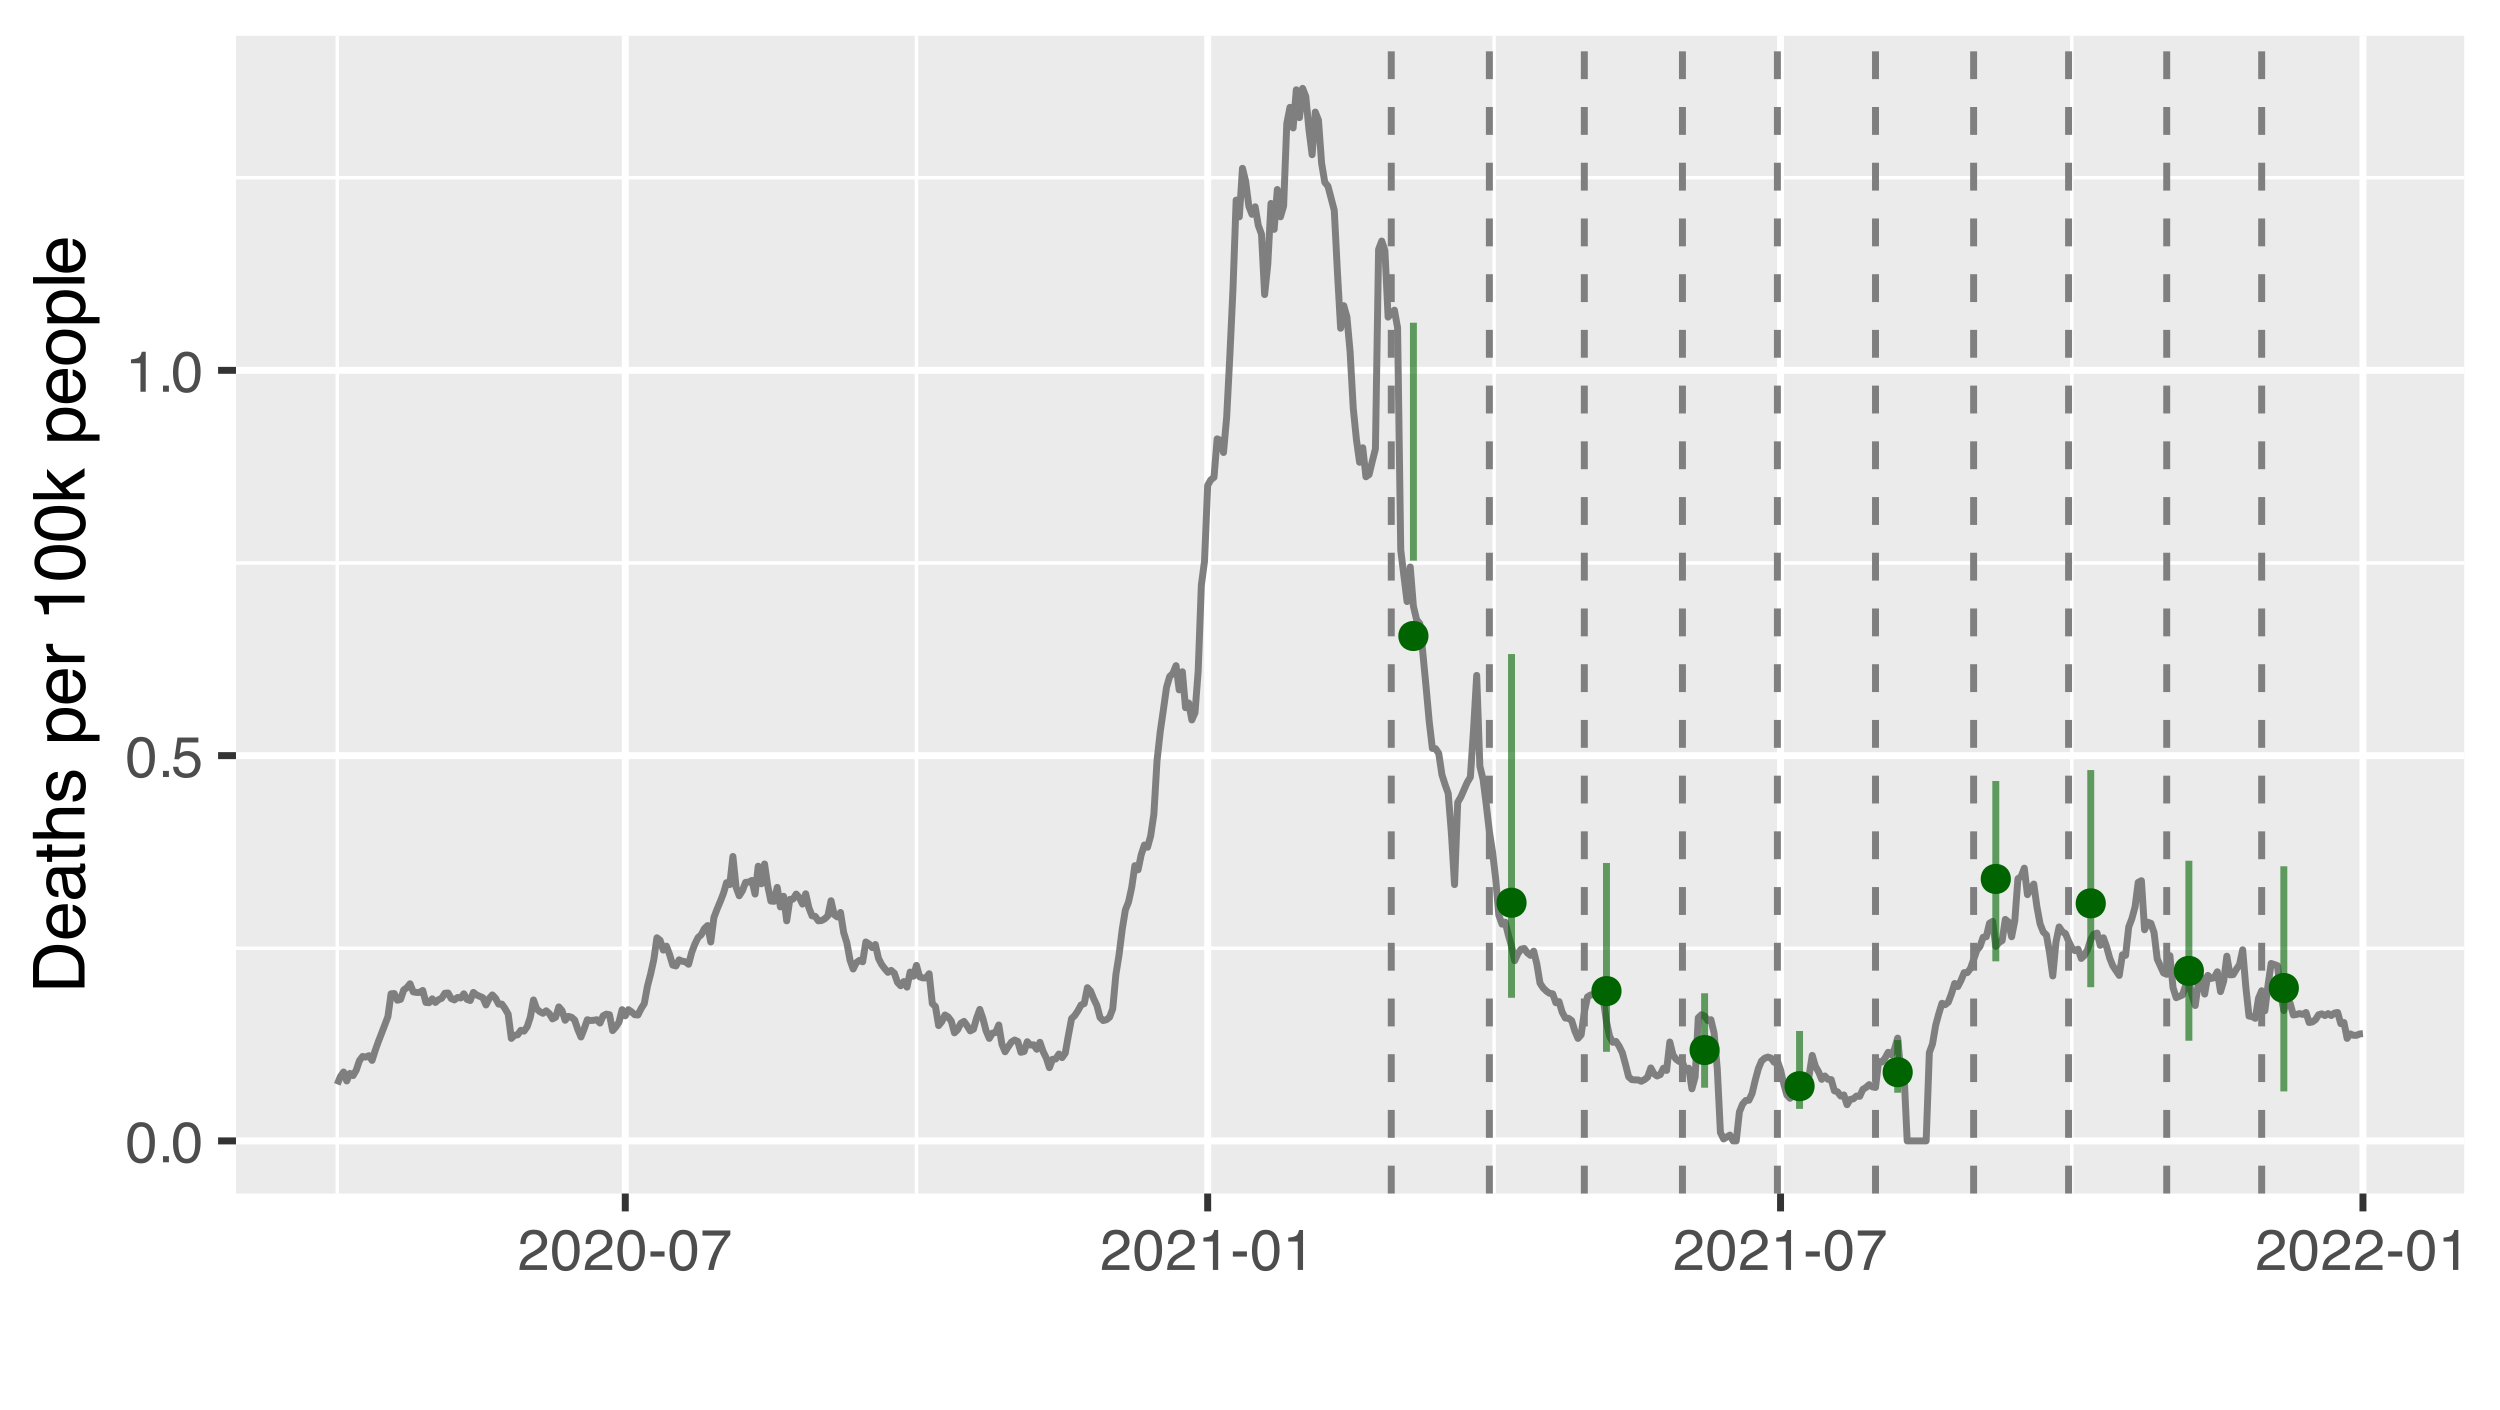 <?xml version="1.0" encoding="UTF-8"?>
<svg xmlns="http://www.w3.org/2000/svg" xmlns:xlink="http://www.w3.org/1999/xlink" width="383" height="216" viewBox="0 0 383 216">
<defs>
<g>
<g id="glyph-0-0">
<path d="M 0.281 0 L 0.281 -6.312 L 5.297 -6.312 L 5.297 0 Z M 4.5 -0.797 L 4.5 -5.516 L 1.078 -5.516 L 1.078 -0.797 Z M 4.5 -0.797 "/>
</g>
<g id="glyph-0-1">
<path d="M 2.375 -6.156 C 3.176 -6.156 3.754 -5.828 4.109 -5.172 C 4.379 -4.66 4.516 -3.961 4.516 -3.078 C 4.516 -2.242 4.391 -1.555 4.141 -1.016 C 3.785 -0.223 3.195 0.172 2.375 0.172 C 1.633 0.172 1.082 -0.148 0.719 -0.797 C 0.426 -1.328 0.281 -2.047 0.281 -2.953 C 0.281 -3.648 0.367 -4.25 0.547 -4.75 C 0.879 -5.688 1.488 -6.156 2.375 -6.156 Z M 2.375 -0.531 C 2.77 -0.531 3.086 -0.707 3.328 -1.062 C 3.566 -1.426 3.688 -2.086 3.688 -3.047 C 3.688 -3.754 3.598 -4.332 3.422 -4.781 C 3.254 -5.227 2.922 -5.453 2.422 -5.453 C 1.973 -5.453 1.641 -5.238 1.422 -4.812 C 1.211 -4.383 1.109 -3.754 1.109 -2.922 C 1.109 -2.297 1.176 -1.789 1.312 -1.406 C 1.52 -0.82 1.875 -0.531 2.375 -0.531 Z M 2.375 -0.531 "/>
</g>
<g id="glyph-0-2">
<path d="M 0.75 -0.938 L 1.656 -0.938 L 1.656 0 L 0.75 0 Z M 0.75 -0.938 "/>
</g>
<g id="glyph-0-3">
<path d="M 1.094 -1.562 C 1.133 -1.125 1.336 -0.82 1.703 -0.656 C 1.879 -0.57 2.094 -0.531 2.344 -0.531 C 2.801 -0.531 3.141 -0.676 3.359 -0.969 C 3.578 -1.258 3.688 -1.582 3.688 -1.938 C 3.688 -2.363 3.555 -2.691 3.297 -2.922 C 3.035 -3.16 2.719 -3.281 2.344 -3.281 C 2.082 -3.281 1.852 -3.227 1.656 -3.125 C 1.469 -3.02 1.305 -2.879 1.172 -2.703 L 0.5 -2.734 L 0.969 -6.047 L 4.172 -6.047 L 4.172 -5.297 L 1.562 -5.297 L 1.297 -3.594 C 1.43 -3.695 1.566 -3.773 1.703 -3.828 C 1.93 -3.93 2.195 -3.984 2.5 -3.984 C 3.062 -3.984 3.535 -3.801 3.922 -3.438 C 4.316 -3.07 4.516 -2.609 4.516 -2.047 C 4.516 -1.461 4.332 -0.945 3.969 -0.5 C 3.613 -0.062 3.047 0.156 2.266 0.156 C 1.754 0.156 1.305 0.016 0.922 -0.266 C 0.547 -0.547 0.332 -0.977 0.281 -1.562 Z M 1.094 -1.562 "/>
</g>
<g id="glyph-0-4">
<path d="M 0.844 -4.359 L 0.844 -4.953 C 1.395 -5.004 1.781 -5.094 2 -5.219 C 2.227 -5.344 2.395 -5.645 2.5 -6.125 L 3.109 -6.125 L 3.109 0 L 2.297 0 L 2.297 -4.359 Z M 0.844 -4.359 "/>
</g>
<g id="glyph-0-5">
<path d="M 0.281 0 C 0.301 -0.531 0.406 -0.988 0.594 -1.375 C 0.789 -1.77 1.164 -2.129 1.719 -2.453 L 2.547 -2.922 C 2.91 -3.141 3.164 -3.328 3.312 -3.484 C 3.551 -3.711 3.672 -3.984 3.672 -4.297 C 3.672 -4.648 3.562 -4.93 3.344 -5.141 C 3.133 -5.359 2.848 -5.469 2.484 -5.469 C 1.961 -5.469 1.598 -5.266 1.391 -4.859 C 1.285 -4.648 1.227 -4.352 1.219 -3.969 L 0.422 -3.969 C 0.43 -4.5 0.531 -4.938 0.719 -5.281 C 1.051 -5.875 1.645 -6.172 2.5 -6.172 C 3.195 -6.172 3.707 -5.977 4.031 -5.594 C 4.363 -5.219 4.531 -4.797 4.531 -4.328 C 4.531 -3.836 4.352 -3.414 4 -3.062 C 3.801 -2.863 3.441 -2.617 2.922 -2.328 L 2.344 -2 C 2.062 -1.844 1.836 -1.695 1.672 -1.562 C 1.391 -1.312 1.211 -1.035 1.141 -0.734 L 4.5 -0.734 L 4.5 0 Z M 0.281 0 "/>
</g>
<g id="glyph-0-6">
<path d="M 0.359 -2.844 L 2.516 -2.844 L 2.516 -2.047 L 0.359 -2.047 Z M 0.359 -2.844 "/>
</g>
<g id="glyph-0-7">
<path d="M 4.594 -6.047 L 4.594 -5.375 C 4.395 -5.176 4.129 -4.836 3.797 -4.359 C 3.473 -3.891 3.188 -3.379 2.938 -2.828 C 2.688 -2.297 2.5 -1.812 2.375 -1.375 C 2.289 -1.082 2.18 -0.625 2.047 0 L 1.203 0 C 1.391 -1.176 1.816 -2.344 2.484 -3.5 C 2.879 -4.188 3.289 -4.773 3.719 -5.266 L 0.328 -5.266 L 0.328 -6.047 Z M 4.594 -6.047 "/>
</g>
<g id="glyph-1-0">
<path d="M 0 -0.359 L -7.891 -0.359 L -7.891 -6.625 L 0 -6.625 Z M -0.984 -5.625 L -6.906 -5.625 L -6.906 -1.344 L -0.984 -1.344 Z M -0.984 -5.625 "/>
</g>
<g id="glyph-1-1">
<path d="M -0.906 -3.875 C -0.906 -4.227 -0.945 -4.523 -1.031 -4.766 C -1.164 -5.172 -1.43 -5.508 -1.828 -5.781 C -2.148 -5.988 -2.562 -6.141 -3.062 -6.234 C -3.352 -6.285 -3.629 -6.312 -3.891 -6.312 C -4.859 -6.312 -5.613 -6.117 -6.156 -5.734 C -6.695 -5.348 -6.969 -4.723 -6.969 -3.859 L -6.969 -1.953 L -0.906 -1.953 Z M -7.891 -0.891 L -7.891 -4.078 C -7.891 -5.16 -7.504 -6.004 -6.734 -6.609 C -6.035 -7.141 -5.145 -7.406 -4.062 -7.406 C -3.227 -7.406 -2.473 -7.25 -1.797 -6.938 C -0.598 -6.383 0 -5.43 0 -4.078 L 0 -0.891 Z M -7.891 -0.891 "/>
</g>
<g id="glyph-1-2">
<path d="M -5.875 -3.109 C -5.875 -3.516 -5.781 -3.906 -5.594 -4.281 C -5.406 -4.664 -5.156 -4.961 -4.844 -5.172 C -4.562 -5.359 -4.223 -5.484 -3.828 -5.547 C -3.566 -5.609 -3.145 -5.641 -2.562 -5.641 L -2.562 -1.422 C -1.977 -1.441 -1.508 -1.578 -1.156 -1.828 C -0.812 -2.086 -0.641 -2.488 -0.641 -3.031 C -0.641 -3.539 -0.805 -3.945 -1.141 -4.25 C -1.328 -4.414 -1.551 -4.535 -1.812 -4.609 L -1.812 -5.562 C -1.594 -5.531 -1.352 -5.441 -1.094 -5.297 C -0.832 -5.16 -0.625 -5.004 -0.469 -4.828 C -0.176 -4.535 0.02 -4.176 0.125 -3.75 C 0.176 -3.508 0.203 -3.242 0.203 -2.953 C 0.203 -2.234 -0.055 -1.625 -0.578 -1.125 C -1.098 -0.633 -1.828 -0.391 -2.766 -0.391 C -3.691 -0.391 -4.441 -0.641 -5.016 -1.141 C -5.586 -1.641 -5.875 -2.297 -5.875 -3.109 Z M -3.328 -4.641 C -3.754 -4.609 -4.094 -4.52 -4.344 -4.375 C -4.801 -4.102 -5.031 -3.66 -5.031 -3.047 C -5.031 -2.598 -4.867 -2.223 -4.547 -1.922 C -4.234 -1.629 -3.828 -1.473 -3.328 -1.453 Z M -5.891 -3.016 Z M -5.891 -3.016 "/>
</g>
<g id="glyph-1-3">
<path d="M -1.531 -1.453 C -1.25 -1.453 -1.023 -1.551 -0.859 -1.75 C -0.703 -1.957 -0.625 -2.203 -0.625 -2.484 C -0.625 -2.816 -0.703 -3.145 -0.859 -3.469 C -1.117 -4.008 -1.551 -4.281 -2.156 -4.281 L -2.922 -4.281 C -2.848 -4.156 -2.785 -4 -2.734 -3.812 C -2.691 -3.633 -2.656 -3.453 -2.625 -3.266 L -2.562 -2.688 C -2.508 -2.332 -2.438 -2.066 -2.344 -1.891 C -2.164 -1.598 -1.895 -1.453 -1.531 -1.453 Z M -3.484 -3.797 C -3.516 -4.016 -3.609 -4.16 -3.766 -4.234 C -3.848 -4.273 -3.973 -4.297 -4.141 -4.297 C -4.461 -4.297 -4.695 -4.176 -4.844 -3.938 C -5 -3.707 -5.078 -3.375 -5.078 -2.938 C -5.078 -2.438 -4.941 -2.082 -4.672 -1.875 C -4.516 -1.75 -4.289 -1.672 -4 -1.641 L -4 -0.734 C -4.707 -0.754 -5.195 -0.984 -5.469 -1.422 C -5.75 -1.867 -5.891 -2.383 -5.891 -2.969 C -5.891 -3.645 -5.758 -4.191 -5.5 -4.609 C -5.25 -5.035 -4.848 -5.25 -4.297 -5.25 L -0.984 -5.25 C -0.891 -5.25 -0.812 -5.266 -0.75 -5.297 C -0.688 -5.336 -0.656 -5.426 -0.656 -5.562 C -0.656 -5.602 -0.656 -5.648 -0.656 -5.703 C -0.664 -5.766 -0.676 -5.82 -0.688 -5.875 L 0.031 -5.875 C 0.07 -5.727 0.098 -5.613 0.109 -5.531 C 0.117 -5.457 0.125 -5.352 0.125 -5.219 C 0.125 -4.883 0.004 -4.641 -0.234 -4.484 C -0.359 -4.41 -0.535 -4.359 -0.766 -4.328 C -0.504 -4.129 -0.281 -3.844 -0.094 -3.469 C 0.094 -3.102 0.188 -2.695 0.188 -2.25 C 0.188 -1.719 0.023 -1.281 -0.297 -0.938 C -0.617 -0.602 -1.023 -0.438 -1.516 -0.438 C -2.047 -0.438 -2.457 -0.602 -2.75 -0.938 C -3.039 -1.27 -3.223 -1.707 -3.297 -2.25 Z M -5.891 -2.984 Z M -5.891 -2.984 "/>
</g>
<g id="glyph-1-4">
<path d="M -7.359 -0.906 L -7.359 -1.875 L -5.75 -1.875 L -5.75 -2.797 L -4.969 -2.797 L -4.969 -1.875 L -1.203 -1.875 C -1.004 -1.875 -0.875 -1.941 -0.812 -2.078 C -0.77 -2.16 -0.75 -2.285 -0.75 -2.453 C -0.75 -2.504 -0.75 -2.555 -0.75 -2.609 C -0.75 -2.66 -0.754 -2.723 -0.766 -2.797 L 0 -2.797 C 0.031 -2.68 0.051 -2.562 0.062 -2.438 C 0.082 -2.32 0.094 -2.195 0.094 -2.062 C 0.094 -1.613 -0.02 -1.305 -0.25 -1.141 C -0.488 -0.984 -0.789 -0.906 -1.156 -0.906 L -4.969 -0.906 L -4.969 -0.125 L -5.75 -0.125 L -5.75 -0.906 Z M -7.359 -0.906 "/>
</g>
<g id="glyph-1-5">
<path d="M -7.922 -0.703 L -7.922 -1.672 L -4.969 -1.672 C -5.258 -1.898 -5.469 -2.109 -5.594 -2.297 C -5.789 -2.609 -5.891 -2.992 -5.891 -3.453 C -5.891 -4.285 -5.598 -4.852 -5.016 -5.156 C -4.691 -5.312 -4.25 -5.391 -3.688 -5.391 L 0 -5.391 L 0 -4.406 L -3.625 -4.406 C -4.051 -4.406 -4.363 -4.352 -4.562 -4.25 C -4.875 -4.07 -5.031 -3.738 -5.031 -3.25 C -5.031 -2.852 -4.891 -2.488 -4.609 -2.156 C -4.336 -1.832 -3.816 -1.672 -3.047 -1.672 L 0 -1.672 L 0 -0.703 Z M -7.922 -0.703 "/>
</g>
<g id="glyph-1-6">
<path d="M -1.812 -1.281 C -1.488 -1.312 -1.238 -1.395 -1.062 -1.531 C -0.75 -1.77 -0.594 -2.191 -0.594 -2.797 C -0.594 -3.148 -0.672 -3.461 -0.828 -3.734 C -0.984 -4.004 -1.223 -4.141 -1.547 -4.141 C -1.797 -4.141 -1.984 -4.031 -2.109 -3.812 C -2.191 -3.676 -2.285 -3.398 -2.391 -2.984 L -2.578 -2.219 C -2.703 -1.727 -2.836 -1.367 -2.984 -1.141 C -3.254 -0.723 -3.617 -0.516 -4.078 -0.516 C -4.617 -0.516 -5.055 -0.707 -5.391 -1.094 C -5.734 -1.488 -5.906 -2.02 -5.906 -2.688 C -5.906 -3.551 -5.648 -4.176 -5.141 -4.562 C -4.816 -4.801 -4.469 -4.914 -4.094 -4.906 L -4.094 -4 C -4.312 -3.977 -4.508 -3.898 -4.688 -3.766 C -4.945 -3.547 -5.078 -3.16 -5.078 -2.609 C -5.078 -2.242 -5.004 -1.969 -4.859 -1.781 C -4.723 -1.594 -4.539 -1.5 -4.312 -1.5 C -4.062 -1.5 -3.863 -1.625 -3.719 -1.875 C -3.625 -2.008 -3.539 -2.219 -3.469 -2.5 L -3.312 -3.141 C -3.145 -3.836 -2.984 -4.301 -2.828 -4.531 C -2.578 -4.914 -2.191 -5.109 -1.672 -5.109 C -1.148 -5.109 -0.703 -4.91 -0.328 -4.516 C 0.035 -4.129 0.219 -3.539 0.219 -2.75 C 0.219 -1.895 0.023 -1.285 -0.359 -0.922 C -0.754 -0.566 -1.238 -0.379 -1.812 -0.359 Z M -5.891 -2.719 Z M -5.891 -2.719 "/>
</g>
<g id="glyph-1-7">
</g>
<g id="glyph-1-8">
<path d="M -0.656 -3.141 C -0.656 -3.586 -0.844 -3.957 -1.219 -4.25 C -1.594 -4.551 -2.156 -4.703 -2.906 -4.703 C -3.363 -4.703 -3.758 -4.641 -4.094 -4.516 C -4.727 -4.266 -5.047 -3.805 -5.047 -3.141 C -5.047 -2.461 -4.711 -2.004 -4.047 -1.766 C -3.68 -1.629 -3.223 -1.562 -2.672 -1.562 C -2.234 -1.562 -1.859 -1.629 -1.547 -1.766 C -0.953 -2.016 -0.656 -2.473 -0.656 -3.141 Z M -5.719 -0.641 L -5.719 -1.578 L -4.969 -1.578 C -5.227 -1.766 -5.426 -1.973 -5.562 -2.203 C -5.781 -2.535 -5.891 -2.922 -5.891 -3.359 C -5.891 -4.004 -5.641 -4.555 -5.141 -5.016 C -4.641 -5.473 -3.926 -5.703 -3 -5.703 C -1.75 -5.703 -0.852 -5.375 -0.312 -4.719 C 0.02 -4.301 0.188 -3.816 0.188 -3.266 C 0.188 -2.828 0.094 -2.461 -0.094 -2.172 C -0.195 -2.004 -0.379 -1.812 -0.641 -1.594 L 2.297 -1.594 L 2.297 -0.641 Z M -5.719 -0.641 "/>
</g>
<g id="glyph-1-9">
<path d="M -5.75 -0.734 L -5.75 -1.656 L -4.766 -1.656 C -4.953 -1.727 -5.18 -1.91 -5.453 -2.203 C -5.734 -2.492 -5.875 -2.832 -5.875 -3.219 C -5.875 -3.238 -5.875 -3.27 -5.875 -3.312 C -5.875 -3.352 -5.867 -3.426 -5.859 -3.531 L -4.828 -3.531 C -4.836 -3.477 -4.844 -3.426 -4.844 -3.375 C -4.852 -3.32 -4.859 -3.27 -4.859 -3.219 C -4.859 -2.727 -4.703 -2.352 -4.391 -2.094 C -4.078 -1.832 -3.719 -1.703 -3.312 -1.703 L 0 -1.703 L 0 -0.734 Z M -5.75 -0.734 "/>
</g>
<g id="glyph-1-10">
<path d="M -5.453 -1.047 L -6.188 -1.047 C -6.258 -1.742 -6.375 -2.227 -6.531 -2.5 C -6.688 -2.781 -7.062 -2.988 -7.656 -3.125 L -7.656 -3.891 L 0 -3.891 L 0 -2.859 L -5.453 -2.859 Z M -5.453 -1.047 "/>
</g>
<g id="glyph-1-11">
<path d="M -7.688 -2.969 C -7.688 -3.969 -7.281 -4.691 -6.469 -5.141 C -5.832 -5.484 -4.961 -5.656 -3.859 -5.656 C -2.805 -5.656 -1.941 -5.5 -1.266 -5.188 C -0.285 -4.727 0.203 -3.988 0.203 -2.969 C 0.203 -2.039 -0.195 -1.352 -1 -0.906 C -1.664 -0.531 -2.562 -0.344 -3.688 -0.344 C -4.562 -0.344 -5.312 -0.457 -5.938 -0.688 C -7.102 -1.102 -7.688 -1.863 -7.688 -2.969 Z M -0.672 -2.969 C -0.672 -3.469 -0.891 -3.863 -1.328 -4.156 C -1.773 -4.457 -2.602 -4.609 -3.812 -4.609 C -4.688 -4.609 -5.406 -4.5 -5.969 -4.281 C -6.539 -4.07 -6.828 -3.656 -6.828 -3.031 C -6.828 -2.469 -6.555 -2.051 -6.016 -1.781 C -5.484 -1.52 -4.695 -1.391 -3.656 -1.391 C -2.863 -1.391 -2.234 -1.473 -1.766 -1.641 C -1.035 -1.898 -0.672 -2.344 -0.672 -2.969 Z M -0.672 -2.969 "/>
</g>
<g id="glyph-1-12">
<path d="M -7.891 -0.688 L -7.891 -1.609 L -3.312 -1.609 L -5.75 -4.094 L -5.75 -5.328 L -3.594 -3.125 L 0 -5.453 L 0 -4.219 L -2.906 -2.422 L -2.156 -1.609 L 0 -1.609 L 0 -0.688 Z M -7.891 -0.688 "/>
</g>
<g id="glyph-1-13">
<path d="M -0.625 -2.984 C -0.625 -3.629 -0.863 -4.07 -1.344 -4.312 C -1.832 -4.551 -2.375 -4.672 -2.969 -4.672 C -3.508 -4.672 -3.945 -4.582 -4.281 -4.406 C -4.812 -4.133 -5.078 -3.664 -5.078 -3 C -5.078 -2.406 -4.848 -1.973 -4.391 -1.703 C -3.941 -1.441 -3.398 -1.312 -2.766 -1.312 C -2.148 -1.312 -1.641 -1.441 -1.234 -1.703 C -0.828 -1.973 -0.625 -2.398 -0.625 -2.984 Z M -5.922 -3.031 C -5.922 -3.77 -5.672 -4.395 -5.172 -4.906 C -4.68 -5.414 -3.957 -5.672 -3 -5.672 C -2.07 -5.672 -1.305 -5.445 -0.703 -5 C -0.098 -4.551 0.203 -3.852 0.203 -2.906 C 0.203 -2.113 -0.062 -1.484 -0.594 -1.016 C -1.125 -0.547 -1.844 -0.312 -2.75 -0.312 C -3.719 -0.312 -4.488 -0.555 -5.062 -1.047 C -5.633 -1.535 -5.922 -2.195 -5.922 -3.031 Z M -5.891 -3 Z M -5.891 -3 "/>
</g>
<g id="glyph-1-14">
<path d="M -7.891 -0.734 L -7.891 -1.703 L 0 -1.703 L 0 -0.734 Z M -7.891 -0.734 "/>
</g>
</g>
<clipPath id="clip-0">
<path clip-rule="nonzero" d="M 36.152 5.48 L 377.523 5.48 L 377.523 182.852 L 36.152 182.852 Z M 36.152 5.48 "/>
</clipPath>
<clipPath id="clip-1">
<path clip-rule="nonzero" d="M 36.152 145 L 377.523 145 L 377.523 146 L 36.152 146 Z M 36.152 145 "/>
</clipPath>
<clipPath id="clip-2">
<path clip-rule="nonzero" d="M 36.152 85 L 377.523 85 L 377.523 87 L 36.152 87 Z M 36.152 85 "/>
</clipPath>
<clipPath id="clip-3">
<path clip-rule="nonzero" d="M 36.152 26 L 377.523 26 L 377.523 28 L 36.152 28 Z M 36.152 26 "/>
</clipPath>
<clipPath id="clip-4">
<path clip-rule="nonzero" d="M 51 5.48 L 52 5.48 L 52 182.852 L 51 182.852 Z M 51 5.48 "/>
</clipPath>
<clipPath id="clip-5">
<path clip-rule="nonzero" d="M 140 5.48 L 141 5.48 L 141 182.852 L 140 182.852 Z M 140 5.48 "/>
</clipPath>
<clipPath id="clip-6">
<path clip-rule="nonzero" d="M 228 5.48 L 230 5.48 L 230 182.852 L 228 182.852 Z M 228 5.48 "/>
</clipPath>
<clipPath id="clip-7">
<path clip-rule="nonzero" d="M 317 5.48 L 318 5.48 L 318 182.852 L 317 182.852 Z M 317 5.48 "/>
</clipPath>
<clipPath id="clip-8">
<path clip-rule="nonzero" d="M 36.152 174 L 377.523 174 L 377.523 176 L 36.152 176 Z M 36.152 174 "/>
</clipPath>
<clipPath id="clip-9">
<path clip-rule="nonzero" d="M 36.152 115 L 377.523 115 L 377.523 117 L 36.152 117 Z M 36.152 115 "/>
</clipPath>
<clipPath id="clip-10">
<path clip-rule="nonzero" d="M 36.152 56 L 377.523 56 L 377.523 58 L 36.152 58 Z M 36.152 56 "/>
</clipPath>
<clipPath id="clip-11">
<path clip-rule="nonzero" d="M 95 5.48 L 97 5.48 L 97 182.852 L 95 182.852 Z M 95 5.48 "/>
</clipPath>
<clipPath id="clip-12">
<path clip-rule="nonzero" d="M 184 5.48 L 186 5.48 L 186 182.852 L 184 182.852 Z M 184 5.48 "/>
</clipPath>
<clipPath id="clip-13">
<path clip-rule="nonzero" d="M 272 5.48 L 274 5.48 L 274 182.852 L 272 182.852 Z M 272 5.48 "/>
</clipPath>
<clipPath id="clip-14">
<path clip-rule="nonzero" d="M 361 5.48 L 363 5.48 L 363 182.852 L 361 182.852 Z M 361 5.48 "/>
</clipPath>
<clipPath id="clip-15">
<path clip-rule="nonzero" d="M 212 5.48 L 214 5.48 L 214 182.852 L 212 182.852 Z M 212 5.48 "/>
</clipPath>
<clipPath id="clip-16">
<path clip-rule="nonzero" d="M 227 5.48 L 229 5.48 L 229 182.852 L 227 182.852 Z M 227 5.48 "/>
</clipPath>
<clipPath id="clip-17">
<path clip-rule="nonzero" d="M 242 5.48 L 244 5.48 L 244 182.852 L 242 182.852 Z M 242 5.48 "/>
</clipPath>
<clipPath id="clip-18">
<path clip-rule="nonzero" d="M 257 5.48 L 259 5.48 L 259 182.852 L 257 182.852 Z M 257 5.48 "/>
</clipPath>
<clipPath id="clip-19">
<path clip-rule="nonzero" d="M 271 5.48 L 273 5.48 L 273 182.852 L 271 182.852 Z M 271 5.48 "/>
</clipPath>
<clipPath id="clip-20">
<path clip-rule="nonzero" d="M 286 5.48 L 288 5.48 L 288 182.852 L 286 182.852 Z M 286 5.48 "/>
</clipPath>
<clipPath id="clip-21">
<path clip-rule="nonzero" d="M 301 5.48 L 303 5.48 L 303 182.852 L 301 182.852 Z M 301 5.48 "/>
</clipPath>
<clipPath id="clip-22">
<path clip-rule="nonzero" d="M 316 5.48 L 318 5.48 L 318 182.852 L 316 182.852 Z M 316 5.48 "/>
</clipPath>
<clipPath id="clip-23">
<path clip-rule="nonzero" d="M 331 5.48 L 333 5.48 L 333 182.852 L 331 182.852 Z M 331 5.48 "/>
</clipPath>
<clipPath id="clip-24">
<path clip-rule="nonzero" d="M 345 5.48 L 348 5.48 L 348 182.852 L 345 182.852 Z M 345 5.48 "/>
</clipPath>
</defs>
<rect x="-38.3" y="-21.6" width="459.6" height="259.2" fill="rgb(100%, 100%, 100%)" fill-opacity="1"/>
<rect x="-38.3" y="-21.6" width="459.6" height="259.2" fill="rgb(100%, 100%, 100%)" fill-opacity="1"/>
<path fill="none" stroke-width="1.067" stroke-linecap="round" stroke-linejoin="round" stroke="rgb(100%, 100%, 100%)" stroke-opacity="1" stroke-miterlimit="10" d="M 0 216 L 383 216 L 383 0 L 0 0 Z M 0 216 "/>
<g clip-path="url(#clip-0)">
<path fill-rule="nonzero" fill="rgb(92.157%, 92.157%, 92.157%)" fill-opacity="1" d="M 36.152 182.848 L 377.523 182.848 L 377.523 5.477 L 36.152 5.477 Z M 36.152 182.848 "/>
</g>
<g clip-path="url(#clip-1)">
<path fill="none" stroke-width="0.533" stroke-linecap="butt" stroke-linejoin="round" stroke="rgb(100%, 100%, 100%)" stroke-opacity="1" stroke-miterlimit="10" d="M 36.152 145.273 L 377.52 145.273 "/>
</g>
<g clip-path="url(#clip-2)">
<path fill="none" stroke-width="0.533" stroke-linecap="butt" stroke-linejoin="round" stroke="rgb(100%, 100%, 100%)" stroke-opacity="1" stroke-miterlimit="10" d="M 36.152 86.25 L 377.52 86.25 "/>
</g>
<g clip-path="url(#clip-3)">
<path fill="none" stroke-width="0.533" stroke-linecap="butt" stroke-linejoin="round" stroke="rgb(100%, 100%, 100%)" stroke-opacity="1" stroke-miterlimit="10" d="M 36.152 27.227 L 377.52 27.227 "/>
</g>
<g clip-path="url(#clip-4)">
<path fill="none" stroke-width="0.533" stroke-linecap="butt" stroke-linejoin="round" stroke="rgb(100%, 100%, 100%)" stroke-opacity="1" stroke-miterlimit="10" d="M 51.668 182.848 L 51.668 5.48 "/>
</g>
<g clip-path="url(#clip-5)">
<path fill="none" stroke-width="0.533" stroke-linecap="butt" stroke-linejoin="round" stroke="rgb(100%, 100%, 100%)" stroke-opacity="1" stroke-miterlimit="10" d="M 140.402 182.848 L 140.402 5.48 "/>
</g>
<g clip-path="url(#clip-6)">
<path fill="none" stroke-width="0.533" stroke-linecap="butt" stroke-linejoin="round" stroke="rgb(100%, 100%, 100%)" stroke-opacity="1" stroke-miterlimit="10" d="M 228.898 182.848 L 228.898 5.48 "/>
</g>
<g clip-path="url(#clip-7)">
<path fill="none" stroke-width="0.533" stroke-linecap="butt" stroke-linejoin="round" stroke="rgb(100%, 100%, 100%)" stroke-opacity="1" stroke-miterlimit="10" d="M 317.395 182.848 L 317.395 5.48 "/>
</g>
<g clip-path="url(#clip-8)">
<path fill="none" stroke-width="1.067" stroke-linecap="butt" stroke-linejoin="round" stroke="rgb(100%, 100%, 100%)" stroke-opacity="1" stroke-miterlimit="10" d="M 36.152 174.785 L 377.52 174.785 "/>
</g>
<g clip-path="url(#clip-9)">
<path fill="none" stroke-width="1.067" stroke-linecap="butt" stroke-linejoin="round" stroke="rgb(100%, 100%, 100%)" stroke-opacity="1" stroke-miterlimit="10" d="M 36.152 115.762 L 377.52 115.762 "/>
</g>
<g clip-path="url(#clip-10)">
<path fill="none" stroke-width="1.067" stroke-linecap="butt" stroke-linejoin="round" stroke="rgb(100%, 100%, 100%)" stroke-opacity="1" stroke-miterlimit="10" d="M 36.152 56.738 L 377.52 56.738 "/>
</g>
<g clip-path="url(#clip-11)">
<path fill="none" stroke-width="1.067" stroke-linecap="butt" stroke-linejoin="round" stroke="rgb(100%, 100%, 100%)" stroke-opacity="1" stroke-miterlimit="10" d="M 95.793 182.848 L 95.793 5.48 "/>
</g>
<g clip-path="url(#clip-12)">
<path fill="none" stroke-width="1.067" stroke-linecap="butt" stroke-linejoin="round" stroke="rgb(100%, 100%, 100%)" stroke-opacity="1" stroke-miterlimit="10" d="M 185.016 182.848 L 185.016 5.48 "/>
</g>
<g clip-path="url(#clip-13)">
<path fill="none" stroke-width="1.067" stroke-linecap="butt" stroke-linejoin="round" stroke="rgb(100%, 100%, 100%)" stroke-opacity="1" stroke-miterlimit="10" d="M 272.781 182.848 L 272.781 5.48 "/>
</g>
<g clip-path="url(#clip-14)">
<path fill="none" stroke-width="1.067" stroke-linecap="butt" stroke-linejoin="round" stroke="rgb(100%, 100%, 100%)" stroke-opacity="1" stroke-miterlimit="10" d="M 362.004 182.848 L 362.004 5.48 "/>
</g>
<path fill="none" stroke-width="1.067" stroke-linecap="butt" stroke-linejoin="round" stroke="rgb(49.804%, 49.804%, 49.804%)" stroke-opacity="1" stroke-miterlimit="10" d="M 51.668 166.121 L 52.152 164.93 L 52.637 164.23 L 53.121 165.602 L 53.605 164.449 L 54.094 164.777 L 54.578 163.945 L 55.062 162.496 L 55.547 161.855 L 56.031 161.941 L 56.516 161.727 L 57 162.453 L 57.484 160.918 L 57.973 159.551 L 58.457 158.312 L 59.426 155.75 L 59.91 152.254 L 60.395 152.211 L 60.879 153.234 L 61.367 153.105 L 61.852 151.656 L 62.336 151.312 L 62.82 150.715 L 63.305 151.953 L 63.789 152.039 L 64.273 152.039 L 64.762 151.738 L 65.246 153.574 L 65.73 153.617 L 66.215 153.02 L 66.699 153.574 L 67.184 153.148 L 67.668 152.934 L 68.152 152.168 L 68.641 152.125 L 69.125 152.977 L 69.609 153.191 L 70.094 152.809 L 70.578 152.891 L 71.062 152.254 L 71.547 153.105 L 72.035 153.277 L 72.52 152.039 L 73.004 152.422 L 73.488 152.637 L 73.973 152.848 L 74.457 153.961 L 74.941 152.977 L 75.426 152.422 L 75.914 152.934 L 76.398 153.832 L 76.883 153.832 L 77.367 154.516 L 77.852 155.367 L 78.336 159.082 L 78.82 158.609 L 79.309 158.527 L 79.793 157.844 L 80.277 157.973 L 80.762 157.289 L 81.246 155.836 L 81.73 153.191 L 82.215 154.559 L 82.699 154.984 L 83.188 155.238 L 83.672 154.855 L 84.156 155.281 L 84.641 156.094 L 85.125 155.836 L 85.609 154.258 L 86.094 154.812 L 86.582 156.305 L 87.066 155.711 L 87.551 155.836 L 88.035 156.266 L 88.52 157.715 L 89.004 158.867 L 89.488 157.629 L 89.977 156.223 L 90.461 156.348 L 90.945 156.305 L 91.43 156.223 L 91.914 156.734 L 92.398 155.625 L 92.883 155.367 L 93.367 155.453 L 93.855 157.887 L 94.34 157.332 L 94.824 156.605 L 95.309 154.684 L 95.793 155.625 L 96.277 154.684 L 96.762 155.027 L 97.25 155.453 L 97.734 155.496 L 98.219 154.516 L 98.703 153.746 L 99.188 151.098 L 99.672 149.223 L 100.156 147.047 L 100.641 143.672 L 101.129 144.059 L 101.613 145.551 L 102.098 144.953 L 102.582 146.234 L 103.066 147.855 L 103.551 147.984 L 104.035 147.047 L 104.523 147.258 L 105.008 147.344 L 105.492 147.727 L 105.977 145.895 L 106.461 144.613 L 106.945 143.629 L 107.43 143.203 L 107.914 142.266 L 108.402 141.797 L 108.887 144.312 L 109.371 140.559 L 109.855 139.277 L 110.34 138.125 L 110.824 136.887 L 111.309 135.223 L 111.797 135.52 L 112.281 131.211 L 112.766 135.906 L 113.25 137.23 L 113.734 136.461 L 114.219 135.18 L 114.703 135.137 L 115.188 134.883 L 115.676 136.973 L 116.16 132.703 L 116.645 135.395 L 117.129 132.363 L 117.613 135.691 L 118.098 138.039 L 118.582 138.082 L 119.07 135.949 L 119.555 138.938 L 120.039 137.312 L 120.523 141.07 L 121.008 137.785 L 121.492 137.742 L 121.977 136.973 L 122.465 137.527 L 122.949 138.508 L 123.434 136.93 L 123.918 139.062 L 124.402 140.301 L 124.887 140.387 L 125.371 141.07 L 125.855 141.027 L 126.344 140.77 L 126.828 140.301 L 127.312 137.996 L 127.797 140.129 L 128.281 140.473 L 128.766 139.789 L 129.25 142.863 L 129.738 144.441 L 130.223 147.086 L 130.707 148.453 L 131.191 147.473 L 131.676 147.129 L 132.16 147.344 L 132.645 144.312 L 133.129 144.613 L 133.617 145.168 L 134.102 144.699 L 134.586 146.832 L 135.07 147.77 L 135.555 148.41 L 136.039 148.965 L 136.523 148.668 L 137.012 149.094 L 137.496 150.504 L 137.98 151.016 L 138.465 150.375 L 138.949 151.227 L 139.434 148.922 L 139.918 149.562 L 140.402 147.898 L 140.891 149.648 L 141.375 149.82 L 141.859 149.82 L 142.344 149.18 L 142.828 153.746 L 143.312 154.215 L 143.797 157.117 L 144.285 156.52 L 144.77 155.496 L 145.254 155.793 L 145.738 156.434 L 146.223 158.227 L 146.707 157.758 L 147.191 156.777 L 147.68 156.477 L 148.164 157.16 L 148.648 157.93 L 149.133 157.672 L 149.617 155.965 L 150.102 154.641 L 150.586 156.051 L 151.07 157.93 L 151.559 159.082 L 152.043 158.27 L 152.527 158.184 L 153.012 157.031 L 153.496 159.977 L 153.98 161.129 L 154.465 160.359 L 154.953 159.637 L 155.438 159.336 L 155.922 159.551 L 156.406 161.215 L 156.891 161.086 L 157.375 159.594 L 157.859 160.105 L 158.344 160.062 L 158.832 160.746 L 159.316 159.68 L 159.801 161.086 L 160.285 162.07 L 160.77 163.562 L 161.254 162.281 L 161.738 162.238 L 162.227 161.473 L 162.711 162.027 L 163.195 161.344 L 163.68 158.609 L 164.164 156.051 L 164.648 155.582 L 165.133 154.855 L 165.617 153.961 L 166.105 153.746 L 166.59 151.312 L 167.074 151.824 L 167.559 153.02 L 168.043 154.043 L 168.527 155.879 L 169.012 156.348 L 169.5 156.223 L 169.984 155.836 L 170.469 154.559 L 170.953 149.309 L 171.438 146.277 L 171.922 142.395 L 172.406 139.406 L 172.895 138.168 L 173.379 135.949 L 173.863 132.617 L 174.348 133.258 L 174.832 130.953 L 175.316 129.461 L 175.801 129.801 L 176.285 128.051 L 176.773 124.723 L 177.258 116.527 L 177.742 112.133 L 178.227 108.762 L 178.711 105.305 L 179.195 103.641 L 179.68 103.168 L 180.168 101.977 L 180.652 105.688 L 181.137 102.914 L 181.621 108.418 L 182.105 107.695 L 182.59 110.297 L 183.074 109.188 L 183.559 102.828 L 184.047 89.641 L 184.531 85.969 L 185.016 74.359 L 185.5 73.508 L 185.984 73.125 L 186.469 67.234 L 186.953 67.445 L 187.441 69.324 L 187.926 63.902 L 188.41 54.559 L 188.895 44.23 L 189.379 30.656 L 189.863 33.219 L 190.348 25.789 L 190.832 27.754 L 191.32 31.594 L 191.805 32.832 L 192.289 31.68 L 192.773 34.539 L 193.258 35.863 L 193.742 45.125 L 194.227 40.473 L 194.715 31.168 L 195.199 35.137 L 195.684 29.035 L 196.168 33.219 L 196.652 31.551 L 197.137 18.918 L 197.621 16.445 L 198.105 19.602 L 198.594 13.754 L 199.078 18.023 L 199.562 13.543 L 200.047 14.781 L 200.531 19.859 L 201.016 23.699 L 201.5 17.168 L 201.988 18.406 L 202.473 25.023 L 202.957 27.926 L 203.441 28.523 L 203.926 30.359 L 204.41 32.234 L 204.895 41.711 L 205.383 50.289 L 205.867 46.832 L 206.352 48.582 L 206.836 53.918 L 207.32 62.582 L 207.805 67.359 L 208.289 70.82 L 208.773 68.598 L 209.262 73.039 L 209.746 72.695 L 210.23 70.691 L 210.715 68.77 L 211.199 38.211 L 211.684 36.93 L 212.168 38.383 L 212.656 48.582 L 213.141 48.027 L 213.625 47.516 L 214.109 50.203 L 214.594 84.262 L 215.078 88.23 L 215.562 92.16 L 216.047 86.867 L 216.535 92.883 L 217.02 94.934 L 217.504 95.531 L 217.988 100.141 L 218.473 105.219 L 218.957 110.555 L 219.441 114.652 L 219.93 114.695 L 220.414 115.418 L 220.898 118.664 L 221.383 120.199 L 221.867 121.566 L 222.352 127.625 L 222.836 135.52 L 223.32 122.93 L 223.809 122.078 L 224.777 119.859 L 225.262 119.047 L 225.746 111.793 L 226.23 103.469 L 226.715 117.383 L 227.203 119.387 L 227.688 123.23 L 228.172 127.414 L 228.656 130.527 L 229.141 134.668 L 229.625 140.215 L 230.109 141.582 L 230.598 141.281 L 231.082 143.246 L 231.566 144.953 L 232.051 147.172 L 232.535 146.105 L 233.02 145.422 L 233.504 145.297 L 233.988 145.977 L 234.477 146.363 L 234.961 145.723 L 235.445 147.684 L 235.93 150.629 L 236.414 151.355 L 236.898 151.824 L 237.383 152.168 L 237.871 152.254 L 238.355 153.617 L 238.84 153.445 L 239.324 155.07 L 239.809 155.965 L 240.293 156.008 L 240.777 156.348 L 241.262 157.93 L 241.75 159.082 L 242.234 158.527 L 242.719 155.07 L 243.203 152.723 L 243.688 152.422 L 244.172 152.379 L 244.656 151.996 L 245.145 152.293 L 245.629 153.191 L 246.113 156.562 L 246.598 158.781 L 247.082 159.68 L 247.566 159.551 L 248.051 160.277 L 248.535 161.258 L 249.023 163.051 L 249.508 164.969 L 249.992 165.398 L 250.477 165.441 L 250.961 165.441 L 251.445 165.652 L 251.93 165.398 L 252.418 165.012 L 252.902 163.605 L 253.387 164.5 L 253.871 164.844 L 254.355 164.629 L 254.84 163.648 L 255.324 163.988 L 255.812 159.637 L 256.297 161.598 L 256.781 162.281 L 257.266 162.625 L 257.75 162.75 L 258.234 163.945 L 258.719 163.648 L 259.203 166.805 L 259.691 165.012 L 260.176 155.922 L 260.66 155.453 L 261.145 155.668 L 261.629 156.348 L 262.113 156.223 L 262.598 158.27 L 263.086 163.734 L 263.57 173.508 L 264.055 174.488 L 264.539 174.191 L 265.023 173.891 L 265.508 174.785 L 265.992 174.785 L 266.477 170.348 L 266.965 169.152 L 267.449 168.598 L 267.934 168.555 L 268.418 167.531 L 268.902 165.484 L 269.387 163.691 L 269.871 162.539 L 270.359 162.109 L 270.844 161.941 L 271.328 162.109 L 271.812 162.75 L 272.297 162.539 L 272.781 163.902 L 273.266 166.039 L 273.75 167.746 L 274.238 168.258 L 274.723 165.738 L 275.207 165.055 L 275.691 165.953 L 276.176 165.184 L 276.66 164.887 L 277.145 164.844 L 277.633 161.684 L 278.117 163.348 L 278.602 164.203 L 279.086 165.355 L 279.57 164.844 L 280.055 165.355 L 280.539 165.398 L 281.023 167.105 L 281.512 167.273 L 281.996 167.914 L 282.48 167.746 L 282.965 169.238 L 283.449 168.426 L 283.934 168.344 L 284.418 167.914 L 284.906 167.957 L 285.391 166.891 L 285.875 166.594 L 286.359 166.164 L 286.844 166.508 L 287.328 166.594 L 287.812 162.625 L 288.301 162.707 L 288.785 162.109 L 289.27 161.215 L 289.754 161.598 L 290.238 160.703 L 290.723 159.039 L 291.207 164.203 L 291.691 164.414 L 292.18 174.785 L 295.086 174.785 L 295.574 161.258 L 296.059 159.934 L 296.543 157.074 L 297.027 155.281 L 297.512 153.703 L 297.996 153.918 L 298.48 153.531 L 298.965 152.254 L 299.453 150.672 L 299.938 151.141 L 300.422 150.203 L 300.906 149.008 L 301.391 149.008 L 301.875 148.367 L 302.359 147.004 L 302.848 145.594 L 303.332 144.996 L 303.816 143.59 L 304.301 143.504 L 304.785 141.453 L 305.27 141.156 L 305.754 144.996 L 306.238 144.398 L 306.727 144.102 L 307.211 140.855 L 307.695 141.242 L 308.18 143.504 L 308.664 141.07 L 309.148 134.625 L 309.633 134.285 L 310.121 133.004 L 310.605 137.059 L 311.09 136.203 L 311.574 135.438 L 312.059 138.938 L 312.543 141.539 L 313.027 142.777 L 313.516 143.246 L 314 146.02 L 314.484 149.52 L 314.969 144.355 L 315.453 142.008 L 315.938 142.734 L 316.422 143.031 L 316.906 144.184 L 317.395 145.211 L 317.879 145.637 L 318.363 145.422 L 318.848 146.832 L 319.332 146.363 L 319.816 145.465 L 320.301 143.93 L 320.789 143.117 L 321.273 142.949 L 321.758 144.824 L 322.242 143.672 L 322.727 145.039 L 323.211 146.789 L 323.695 147.984 L 324.18 148.711 L 324.668 149.434 L 325.152 146.277 L 325.637 146.363 L 326.121 142.008 L 326.605 140.727 L 327.09 138.938 L 327.574 135.18 L 328.062 134.926 L 328.547 142.438 L 329.031 141.281 L 329.516 141.453 L 330 142.863 L 330.484 146.918 L 331.453 149.051 L 331.941 149.266 L 332.426 146.406 L 332.91 151.312 L 333.395 152.848 L 333.879 152.637 L 334.363 152.422 L 334.848 150.93 L 335.336 150.332 L 335.82 152.508 L 336.305 154.043 L 336.789 150.629 L 337.273 149.691 L 337.758 152.293 L 338.242 149.434 L 338.73 149.906 L 339.215 149.777 L 339.699 148.879 L 340.184 151.91 L 340.668 150.289 L 341.152 146.488 L 341.637 149.352 L 342.121 149.309 L 342.609 148.496 L 343.094 147.77 L 343.578 145.508 L 344.062 151.227 L 344.547 155.668 L 345.031 155.75 L 345.516 156.008 L 346.004 152.934 L 346.488 151.781 L 346.973 154.855 L 347.457 150.973 L 347.941 147.602 L 348.426 147.77 L 348.91 147.941 L 349.395 152.168 L 349.883 154.812 L 350.367 152.977 L 350.852 153.703 L 351.336 155.496 L 351.82 155.41 L 352.305 155.281 L 352.789 155.41 L 353.277 155.113 L 353.762 156.648 L 354.246 156.562 L 354.73 156.223 L 355.215 155.453 L 355.699 155.324 L 356.184 155.582 L 356.668 155.281 L 357.156 155.582 L 357.641 155.195 L 358.125 155.113 L 358.609 156.82 L 359.094 156.648 L 359.578 159.082 L 360.062 158.398 L 360.551 158.609 L 361.035 158.609 L 361.52 158.398 L 362.004 158.355 "/>
<path fill-rule="nonzero" fill="rgb(0%, 39.216%, 0%)" fill-opacity="1" stroke-width="0.709" stroke-linecap="round" stroke-linejoin="round" stroke="rgb(0%, 39.216%, 0%)" stroke-opacity="1" stroke-miterlimit="10" d="M 218.488 97.434 C 218.488 100.039 214.578 100.039 214.578 97.434 C 214.578 94.828 218.488 94.828 218.488 97.434 "/>
<path fill-rule="nonzero" fill="rgb(0%, 39.216%, 0%)" fill-opacity="1" stroke-width="0.709" stroke-linecap="round" stroke-linejoin="round" stroke="rgb(0%, 39.216%, 0%)" stroke-opacity="1" stroke-miterlimit="10" d="M 233.52 138.297 C 233.52 140.906 229.609 140.906 229.609 138.297 C 229.609 135.691 233.52 135.691 233.52 138.297 "/>
<path fill-rule="nonzero" fill="rgb(0%, 39.216%, 0%)" fill-opacity="1" stroke-width="0.709" stroke-linecap="round" stroke-linejoin="round" stroke="rgb(0%, 39.216%, 0%)" stroke-opacity="1" stroke-miterlimit="10" d="M 248.066 151.836 C 248.066 154.441 244.156 154.441 244.156 151.836 C 244.156 149.23 248.066 149.23 248.066 151.836 "/>
<path fill-rule="nonzero" fill="rgb(0%, 39.216%, 0%)" fill-opacity="1" stroke-width="0.709" stroke-linecap="round" stroke-linejoin="round" stroke="rgb(0%, 39.216%, 0%)" stroke-opacity="1" stroke-miterlimit="10" d="M 263.098 160.867 C 263.098 163.473 259.191 163.473 259.191 160.867 C 259.191 158.262 263.098 158.262 263.098 160.867 "/>
<path fill-rule="nonzero" fill="rgb(0%, 39.216%, 0%)" fill-opacity="1" stroke-width="0.709" stroke-linecap="round" stroke-linejoin="round" stroke="rgb(0%, 39.216%, 0%)" stroke-opacity="1" stroke-miterlimit="10" d="M 277.645 166.398 C 277.645 169.004 273.738 169.004 273.738 166.398 C 273.738 163.793 277.645 163.793 277.645 166.398 "/>
<path fill-rule="nonzero" fill="rgb(0%, 39.216%, 0%)" fill-opacity="1" stroke-width="0.709" stroke-linecap="round" stroke-linejoin="round" stroke="rgb(0%, 39.216%, 0%)" stroke-opacity="1" stroke-miterlimit="10" d="M 292.68 164.258 C 292.68 166.863 288.77 166.863 288.77 164.258 C 288.77 161.652 292.68 161.652 292.68 164.258 "/>
<path fill-rule="nonzero" fill="rgb(0%, 39.216%, 0%)" fill-opacity="1" stroke-width="0.709" stroke-linecap="round" stroke-linejoin="round" stroke="rgb(0%, 39.216%, 0%)" stroke-opacity="1" stroke-miterlimit="10" d="M 307.711 134.656 C 307.711 137.262 303.801 137.262 303.801 134.656 C 303.801 132.047 307.711 132.047 307.711 134.656 "/>
<path fill-rule="nonzero" fill="rgb(0%, 39.216%, 0%)" fill-opacity="1" stroke-width="0.709" stroke-linecap="round" stroke-linejoin="round" stroke="rgb(0%, 39.216%, 0%)" stroke-opacity="1" stroke-miterlimit="10" d="M 322.258 138.395 C 322.258 141 318.348 141 318.348 138.395 C 318.348 135.789 322.258 135.789 322.258 138.395 "/>
<path fill-rule="nonzero" fill="rgb(0%, 39.216%, 0%)" fill-opacity="1" stroke-width="0.709" stroke-linecap="round" stroke-linejoin="round" stroke="rgb(0%, 39.216%, 0%)" stroke-opacity="1" stroke-miterlimit="10" d="M 337.289 148.742 C 337.289 151.352 333.379 151.352 333.379 148.742 C 333.379 146.137 337.289 146.137 337.289 148.742 "/>
<path fill-rule="nonzero" fill="rgb(0%, 39.216%, 0%)" fill-opacity="1" stroke-width="0.709" stroke-linecap="round" stroke-linejoin="round" stroke="rgb(0%, 39.216%, 0%)" stroke-opacity="1" stroke-miterlimit="10" d="M 351.836 151.363 C 351.836 153.969 347.926 153.969 347.926 151.363 C 347.926 148.758 351.836 148.758 351.836 151.363 "/>
<path fill="none" stroke-width="1.067" stroke-linecap="butt" stroke-linejoin="round" stroke="rgb(0%, 39.216%, 0%)" stroke-opacity="0.6" stroke-miterlimit="10" d="M 216.535 85.895 L 216.535 49.445 "/>
<path fill="none" stroke-width="1.067" stroke-linecap="butt" stroke-linejoin="round" stroke="rgb(0%, 39.216%, 0%)" stroke-opacity="0.6" stroke-miterlimit="10" d="M 231.566 152.867 L 231.566 100.199 "/>
<path fill="none" stroke-width="1.067" stroke-linecap="butt" stroke-linejoin="round" stroke="rgb(0%, 39.216%, 0%)" stroke-opacity="0.6" stroke-miterlimit="10" d="M 246.113 161.133 L 246.113 132.211 "/>
<path fill="none" stroke-width="1.067" stroke-linecap="butt" stroke-linejoin="round" stroke="rgb(0%, 39.216%, 0%)" stroke-opacity="0.6" stroke-miterlimit="10" d="M 261.145 166.641 L 261.145 152.168 "/>
<path fill="none" stroke-width="1.067" stroke-linecap="butt" stroke-linejoin="round" stroke="rgb(0%, 39.216%, 0%)" stroke-opacity="0.6" stroke-miterlimit="10" d="M 275.691 169.879 L 275.691 157.949 "/>
<path fill="none" stroke-width="1.067" stroke-linecap="butt" stroke-linejoin="round" stroke="rgb(0%, 39.216%, 0%)" stroke-opacity="0.6" stroke-miterlimit="10" d="M 290.723 167.402 L 290.723 159.336 "/>
<path fill="none" stroke-width="1.067" stroke-linecap="butt" stroke-linejoin="round" stroke="rgb(0%, 39.216%, 0%)" stroke-opacity="0.6" stroke-miterlimit="10" d="M 305.754 147.277 L 305.754 119.648 "/>
<path fill="none" stroke-width="1.067" stroke-linecap="butt" stroke-linejoin="round" stroke="rgb(0%, 39.216%, 0%)" stroke-opacity="0.6" stroke-miterlimit="10" d="M 320.301 151.234 L 320.301 117.973 "/>
<path fill="none" stroke-width="1.067" stroke-linecap="butt" stroke-linejoin="round" stroke="rgb(0%, 39.216%, 0%)" stroke-opacity="0.6" stroke-miterlimit="10" d="M 335.336 159.441 L 335.336 131.863 "/>
<path fill="none" stroke-width="1.067" stroke-linecap="butt" stroke-linejoin="round" stroke="rgb(0%, 39.216%, 0%)" stroke-opacity="0.6" stroke-miterlimit="10" d="M 349.883 167.203 L 349.883 132.707 "/>
<g clip-path="url(#clip-15)">
<path fill="none" stroke-width="1.067" stroke-linecap="butt" stroke-linejoin="round" stroke="rgb(49.804%, 49.804%, 49.804%)" stroke-opacity="1" stroke-dasharray="4.268 4.268" stroke-miterlimit="10" d="M 213.141 182.848 L 213.141 5.48 "/>
</g>
<g clip-path="url(#clip-16)">
<path fill="none" stroke-width="1.067" stroke-linecap="butt" stroke-linejoin="round" stroke="rgb(49.804%, 49.804%, 49.804%)" stroke-opacity="1" stroke-dasharray="4.268 4.268" stroke-miterlimit="10" d="M 228.172 182.848 L 228.172 5.48 "/>
</g>
<g clip-path="url(#clip-17)">
<path fill="none" stroke-width="1.067" stroke-linecap="butt" stroke-linejoin="round" stroke="rgb(49.804%, 49.804%, 49.804%)" stroke-opacity="1" stroke-dasharray="4.268 4.268" stroke-miterlimit="10" d="M 242.719 182.848 L 242.719 5.48 "/>
</g>
<g clip-path="url(#clip-18)">
<path fill="none" stroke-width="1.067" stroke-linecap="butt" stroke-linejoin="round" stroke="rgb(49.804%, 49.804%, 49.804%)" stroke-opacity="1" stroke-dasharray="4.268 4.268" stroke-miterlimit="10" d="M 257.75 182.848 L 257.75 5.48 "/>
</g>
<g clip-path="url(#clip-19)">
<path fill="none" stroke-width="1.067" stroke-linecap="butt" stroke-linejoin="round" stroke="rgb(49.804%, 49.804%, 49.804%)" stroke-opacity="1" stroke-dasharray="4.268 4.268" stroke-miterlimit="10" d="M 272.297 182.848 L 272.297 5.48 "/>
</g>
<g clip-path="url(#clip-20)">
<path fill="none" stroke-width="1.067" stroke-linecap="butt" stroke-linejoin="round" stroke="rgb(49.804%, 49.804%, 49.804%)" stroke-opacity="1" stroke-dasharray="4.268 4.268" stroke-miterlimit="10" d="M 287.328 182.848 L 287.328 5.48 "/>
</g>
<g clip-path="url(#clip-21)">
<path fill="none" stroke-width="1.067" stroke-linecap="butt" stroke-linejoin="round" stroke="rgb(49.804%, 49.804%, 49.804%)" stroke-opacity="1" stroke-dasharray="4.268 4.268" stroke-miterlimit="10" d="M 302.359 182.848 L 302.359 5.48 "/>
</g>
<g clip-path="url(#clip-22)">
<path fill="none" stroke-width="1.067" stroke-linecap="butt" stroke-linejoin="round" stroke="rgb(49.804%, 49.804%, 49.804%)" stroke-opacity="1" stroke-dasharray="4.268 4.268" stroke-miterlimit="10" d="M 316.906 182.848 L 316.906 5.48 "/>
</g>
<g clip-path="url(#clip-23)">
<path fill="none" stroke-width="1.067" stroke-linecap="butt" stroke-linejoin="round" stroke="rgb(49.804%, 49.804%, 49.804%)" stroke-opacity="1" stroke-dasharray="4.268 4.268" stroke-miterlimit="10" d="M 331.941 182.848 L 331.941 5.48 "/>
</g>
<g clip-path="url(#clip-24)">
<path fill="none" stroke-width="1.067" stroke-linecap="butt" stroke-linejoin="round" stroke="rgb(49.804%, 49.804%, 49.804%)" stroke-opacity="1" stroke-dasharray="4.268 4.268" stroke-miterlimit="10" d="M 346.488 182.848 L 346.488 5.48 "/>
</g>
<g fill="rgb(30.196%, 30.196%, 30.196%)" fill-opacity="1">
<use xlink:href="#glyph-0-1" x="19.219" y="178.062"/>
<use xlink:href="#glyph-0-2" x="24.219" y="178.062"/>
<use xlink:href="#glyph-0-1" x="26.219" y="178.062"/>
</g>
<g fill="rgb(30.196%, 30.196%, 30.196%)" fill-opacity="1">
<use xlink:href="#glyph-0-1" x="19.219" y="119.038"/>
<use xlink:href="#glyph-0-2" x="24.219" y="119.038"/>
<use xlink:href="#glyph-0-3" x="26.219" y="119.038"/>
</g>
<g fill="rgb(30.196%, 30.196%, 30.196%)" fill-opacity="1">
<use xlink:href="#glyph-0-4" x="19.219" y="60.015"/>
<use xlink:href="#glyph-0-2" x="24.219" y="60.015"/>
<use xlink:href="#glyph-0-1" x="26.219" y="60.015"/>
</g>
<path fill="none" stroke-width="1.067" stroke-linecap="butt" stroke-linejoin="round" stroke="rgb(20%, 20%, 20%)" stroke-opacity="1" stroke-miterlimit="10" d="M 33.41 174.785 L 36.152 174.785 "/>
<path fill="none" stroke-width="1.067" stroke-linecap="butt" stroke-linejoin="round" stroke="rgb(20%, 20%, 20%)" stroke-opacity="1" stroke-miterlimit="10" d="M 33.41 115.762 L 36.152 115.762 "/>
<path fill="none" stroke-width="1.067" stroke-linecap="butt" stroke-linejoin="round" stroke="rgb(20%, 20%, 20%)" stroke-opacity="1" stroke-miterlimit="10" d="M 33.41 56.738 L 36.152 56.738 "/>
<path fill="none" stroke-width="1.067" stroke-linecap="butt" stroke-linejoin="round" stroke="rgb(20%, 20%, 20%)" stroke-opacity="1" stroke-miterlimit="10" d="M 95.793 185.59 L 95.793 182.848 "/>
<path fill="none" stroke-width="1.067" stroke-linecap="butt" stroke-linejoin="round" stroke="rgb(20%, 20%, 20%)" stroke-opacity="1" stroke-miterlimit="10" d="M 185.016 185.59 L 185.016 182.848 "/>
<path fill="none" stroke-width="1.067" stroke-linecap="butt" stroke-linejoin="round" stroke="rgb(20%, 20%, 20%)" stroke-opacity="1" stroke-miterlimit="10" d="M 272.781 185.59 L 272.781 182.848 "/>
<path fill="none" stroke-width="1.067" stroke-linecap="butt" stroke-linejoin="round" stroke="rgb(20%, 20%, 20%)" stroke-opacity="1" stroke-miterlimit="10" d="M 362.004 185.59 L 362.004 182.848 "/>
<g fill="rgb(30.196%, 30.196%, 30.196%)" fill-opacity="1">
<use xlink:href="#glyph-0-5" x="79.293" y="194.558"/>
<use xlink:href="#glyph-0-1" x="84.293" y="194.558"/>
<use xlink:href="#glyph-0-5" x="89.293" y="194.558"/>
<use xlink:href="#glyph-0-1" x="94.293" y="194.558"/>
<use xlink:href="#glyph-0-6" x="99.293" y="194.558"/>
<use xlink:href="#glyph-0-1" x="102.293" y="194.558"/>
<use xlink:href="#glyph-0-7" x="107.293" y="194.558"/>
</g>
<g fill="rgb(30.196%, 30.196%, 30.196%)" fill-opacity="1">
<use xlink:href="#glyph-0-5" x="168.516" y="194.558"/>
<use xlink:href="#glyph-0-1" x="173.516" y="194.558"/>
<use xlink:href="#glyph-0-5" x="178.516" y="194.558"/>
<use xlink:href="#glyph-0-4" x="183.516" y="194.558"/>
<use xlink:href="#glyph-0-6" x="188.516" y="194.558"/>
<use xlink:href="#glyph-0-1" x="191.516" y="194.558"/>
<use xlink:href="#glyph-0-4" x="196.516" y="194.558"/>
</g>
<g fill="rgb(30.196%, 30.196%, 30.196%)" fill-opacity="1">
<use xlink:href="#glyph-0-5" x="256.281" y="194.558"/>
<use xlink:href="#glyph-0-1" x="261.281" y="194.558"/>
<use xlink:href="#glyph-0-5" x="266.281" y="194.558"/>
<use xlink:href="#glyph-0-4" x="271.281" y="194.558"/>
<use xlink:href="#glyph-0-6" x="276.281" y="194.558"/>
<use xlink:href="#glyph-0-1" x="279.281" y="194.558"/>
<use xlink:href="#glyph-0-7" x="284.281" y="194.558"/>
</g>
<g fill="rgb(30.196%, 30.196%, 30.196%)" fill-opacity="1">
<use xlink:href="#glyph-0-5" x="345.504" y="194.558"/>
<use xlink:href="#glyph-0-1" x="350.504" y="194.558"/>
<use xlink:href="#glyph-0-5" x="355.504" y="194.558"/>
<use xlink:href="#glyph-0-5" x="360.504" y="194.558"/>
<use xlink:href="#glyph-0-6" x="365.504" y="194.558"/>
<use xlink:href="#glyph-0-1" x="368.504" y="194.558"/>
<use xlink:href="#glyph-0-4" x="373.504" y="194.558"/>
</g>
<g fill="rgb(0%, 0%, 0%)" fill-opacity="1">
<use xlink:href="#glyph-1-1" x="12.951" y="152.164"/>
<use xlink:href="#glyph-1-2" x="12.951" y="144.164"/>
<use xlink:href="#glyph-1-3" x="12.951" y="138.164"/>
<use xlink:href="#glyph-1-4" x="12.951" y="132.164"/>
<use xlink:href="#glyph-1-5" x="12.951" y="129.164"/>
<use xlink:href="#glyph-1-6" x="12.951" y="123.164"/>
<use xlink:href="#glyph-1-7" x="12.951" y="117.164"/>
<use xlink:href="#glyph-1-8" x="12.951" y="114.164"/>
<use xlink:href="#glyph-1-2" x="12.951" y="108.164"/>
<use xlink:href="#glyph-1-9" x="12.951" y="102.164"/>
<use xlink:href="#glyph-1-7" x="12.951" y="98.164"/>
<use xlink:href="#glyph-1-10" x="12.951" y="95.164"/>
<use xlink:href="#glyph-1-11" x="12.951" y="89.164"/>
<use xlink:href="#glyph-1-11" x="12.951" y="83.164"/>
<use xlink:href="#glyph-1-12" x="12.951" y="77.164"/>
<use xlink:href="#glyph-1-7" x="12.951" y="71.164"/>
<use xlink:href="#glyph-1-8" x="12.951" y="68.164"/>
<use xlink:href="#glyph-1-2" x="12.951" y="62.164"/>
<use xlink:href="#glyph-1-13" x="12.951" y="56.164"/>
<use xlink:href="#glyph-1-8" x="12.951" y="50.164"/>
<use xlink:href="#glyph-1-14" x="12.951" y="44.164"/>
<use xlink:href="#glyph-1-2" x="12.951" y="42.164"/>
</g>
</svg>

